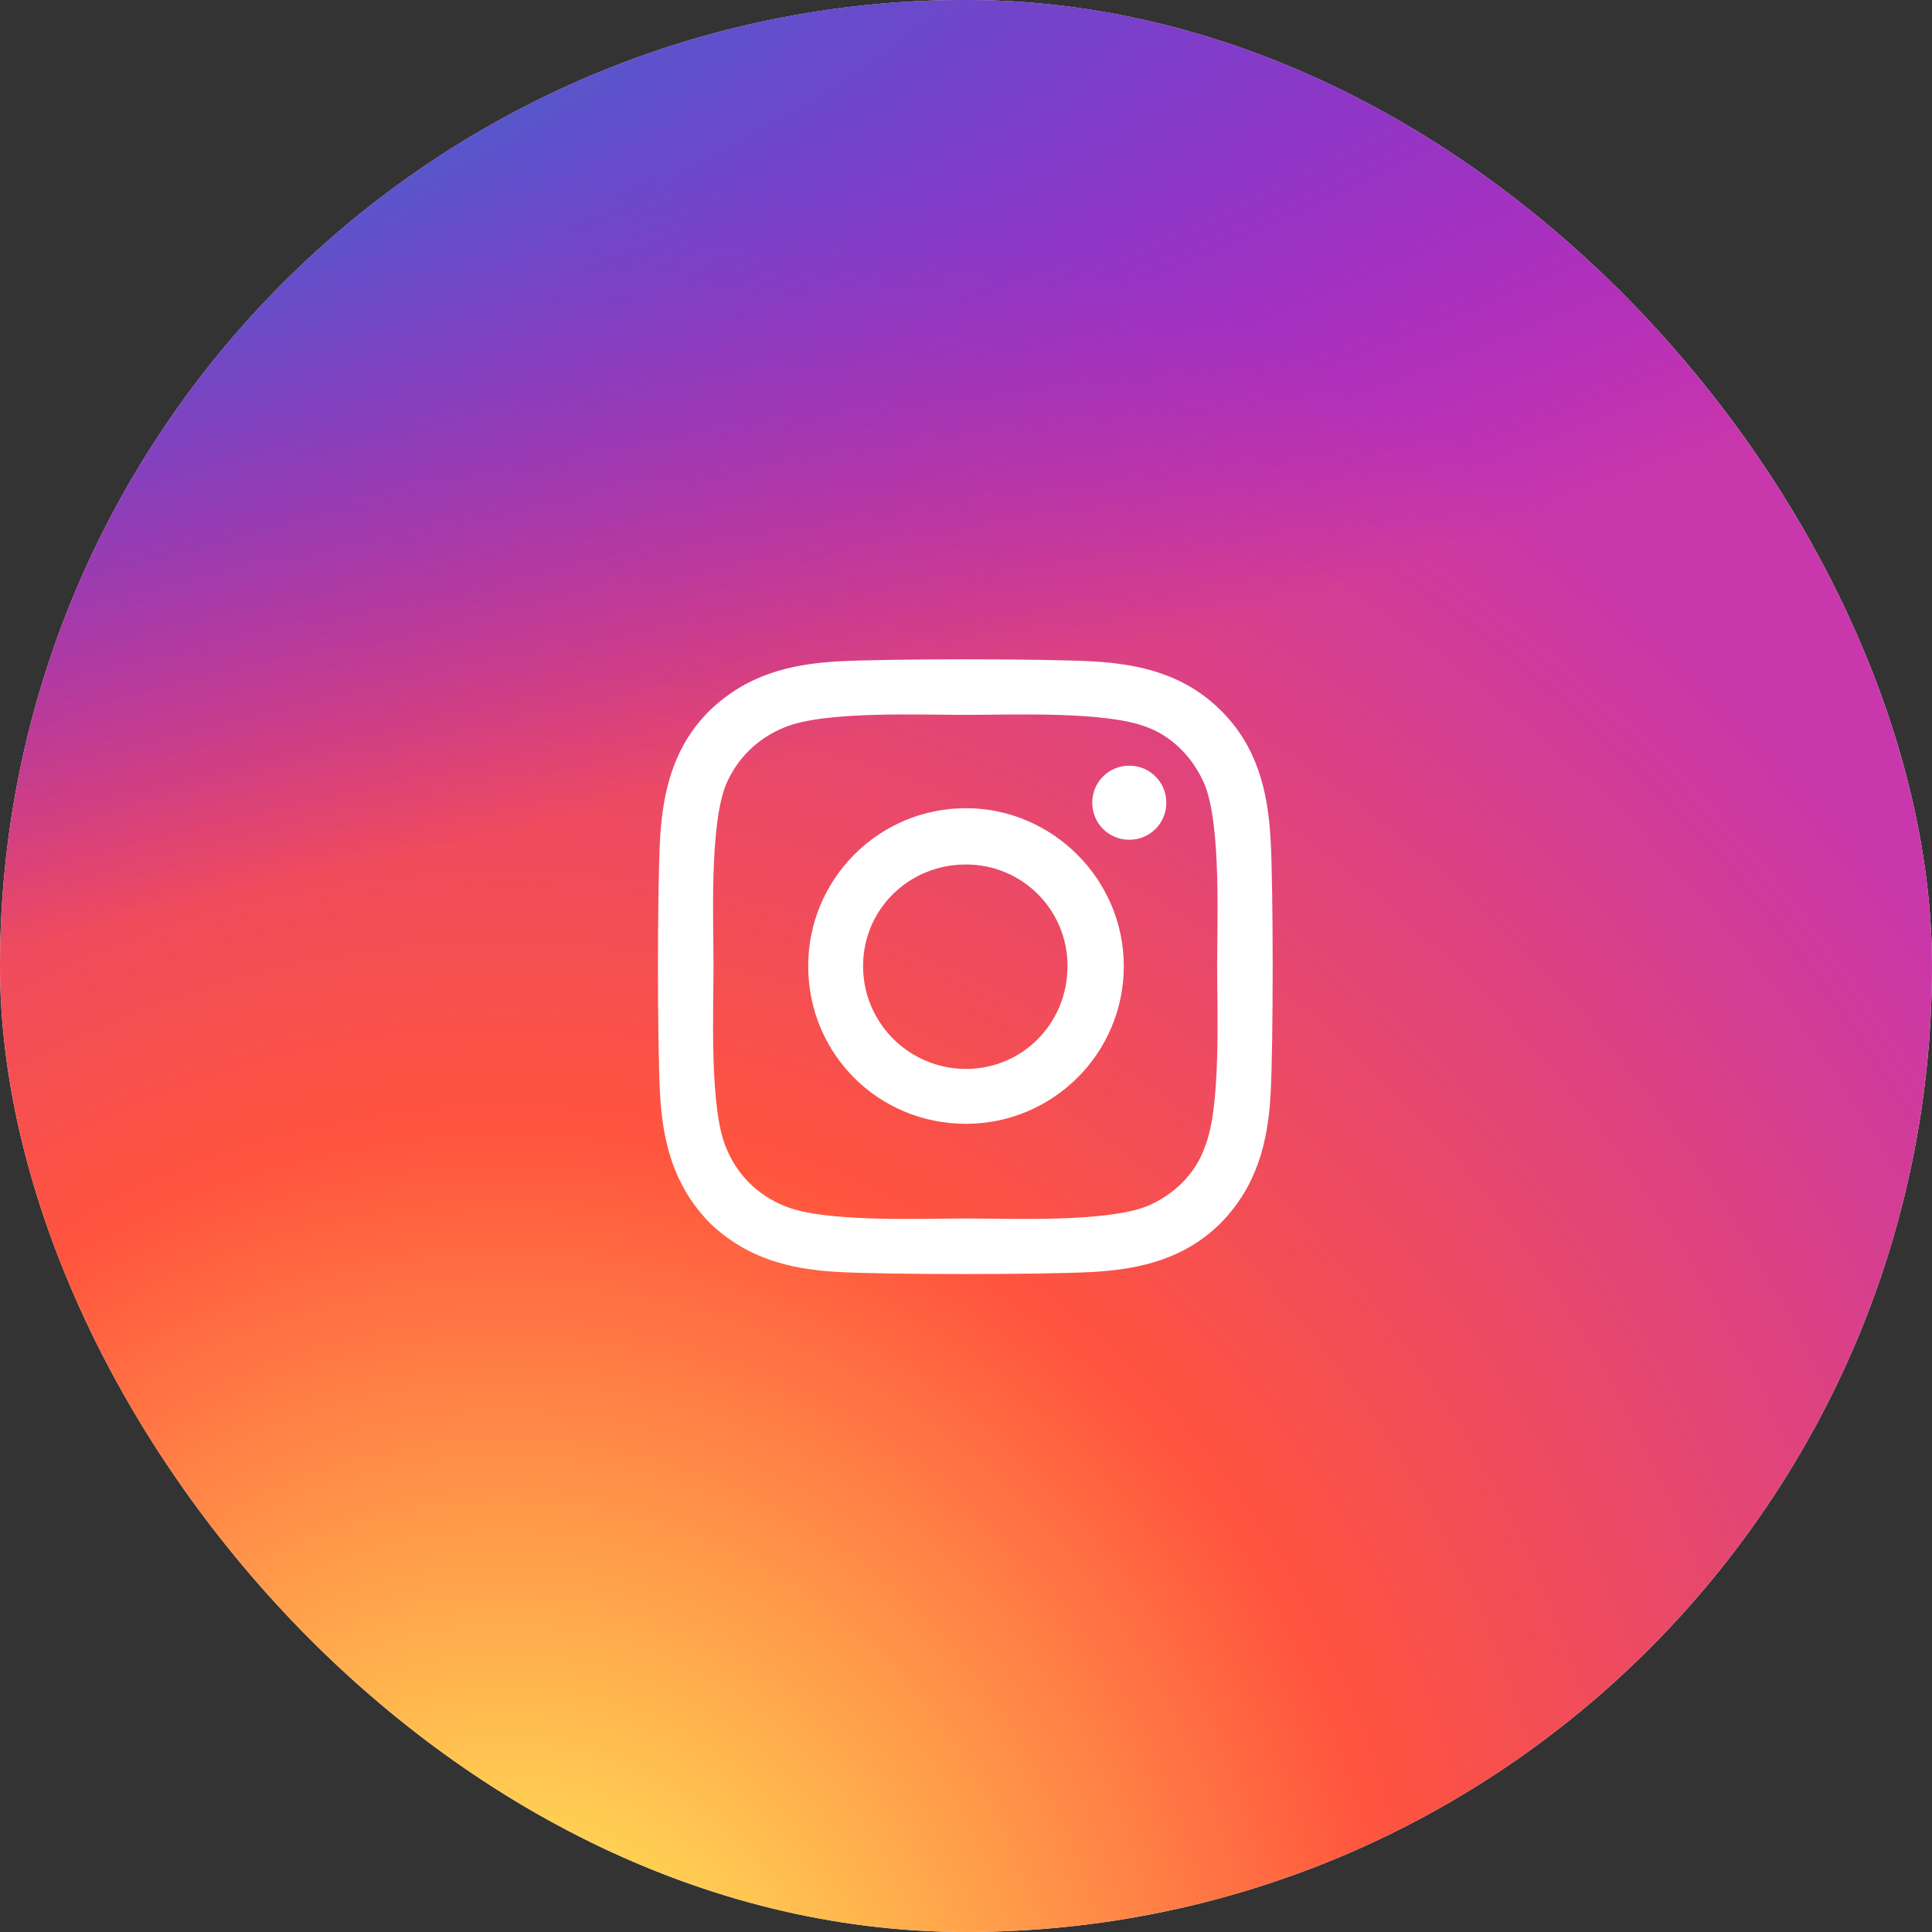 <svg width="44" height="44" viewBox="0 0 44 44" fill="none" xmlns="http://www.w3.org/2000/svg">
<rect x="0" y="0" width="44" height="44" fill="#333333" stroke="none"/>
<rect width="44" height="44" rx="22" fill="white"/>
<rect width="44" height="44" rx="22" fill="url(#paint0_radial_291_1424)"/>
<rect width="44" height="44" rx="22" fill="url(#paint1_radial_291_1424)"/>
<path d="M22 18.406C23.969 18.406 25.594 20.031 25.594 22C25.594 24 23.969 25.594 22 25.594C20 25.594 18.406 24 18.406 22C18.406 20.031 20 18.406 22 18.406ZM22 24.344C23.281 24.344 24.312 23.312 24.312 22C24.312 20.719 23.281 19.688 22 19.688C20.688 19.688 19.656 20.719 19.656 22C19.656 23.312 20.719 24.344 22 24.344ZM26.562 18.281C26.562 18.75 26.188 19.125 25.719 19.125C25.25 19.125 24.875 18.75 24.875 18.281C24.875 17.812 25.25 17.438 25.719 17.438C26.188 17.438 26.562 17.812 26.562 18.281ZM28.938 19.125C29 20.281 29 23.75 28.938 24.906C28.875 26.031 28.625 27 27.812 27.844C27 28.656 26 28.906 24.875 28.969C23.719 29.031 20.25 29.031 19.094 28.969C17.969 28.906 17 28.656 16.156 27.844C15.344 27 15.094 26.031 15.031 24.906C14.969 23.75 14.969 20.281 15.031 19.125C15.094 18 15.344 17 16.156 16.188C17 15.375 17.969 15.125 19.094 15.062C20.25 15 23.719 15 24.875 15.062C26 15.125 27 15.375 27.812 16.188C28.625 17 28.875 18 28.938 19.125ZM27.438 26.125C27.812 25.219 27.719 23.031 27.719 22C27.719 21 27.812 18.812 27.438 17.875C27.188 17.281 26.719 16.781 26.125 16.562C25.188 16.188 23 16.281 22 16.281C20.969 16.281 18.781 16.188 17.875 16.562C17.25 16.812 16.781 17.281 16.531 17.875C16.156 18.812 16.25 21 16.25 22C16.25 23.031 16.156 25.219 16.531 26.125C16.781 26.75 17.25 27.219 17.875 27.469C18.781 27.844 20.969 27.75 22 27.75C23 27.75 25.188 27.844 26.125 27.469C26.719 27.219 27.219 26.75 27.438 26.125Z" fill="white"/>
<defs>
<radialGradient id="paint0_radial_291_1424" cx="0" cy="0" r="1" gradientUnits="userSpaceOnUse" gradientTransform="translate(11.688 47.389) rotate(-90) scale(43.607 40.558)">
<stop stop-color="#FFDD55"/>
<stop offset="0.1" stop-color="#FFDD55"/>
<stop offset="0.5" stop-color="#FF543E"/>
<stop offset="1" stop-color="#C837AB"/>
</radialGradient>
<radialGradient id="paint1_radial_291_1424" cx="0" cy="0" r="1" gradientUnits="userSpaceOnUse" gradientTransform="translate(-7.37 3.17) rotate(78.681) scale(19.493 80.349)">
<stop stop-color="#3771C8"/>
<stop offset="0.128" stop-color="#3771C8"/>
<stop offset="1" stop-color="#6600FF" stop-opacity="0"/>
</radialGradient>
</defs>
</svg>
